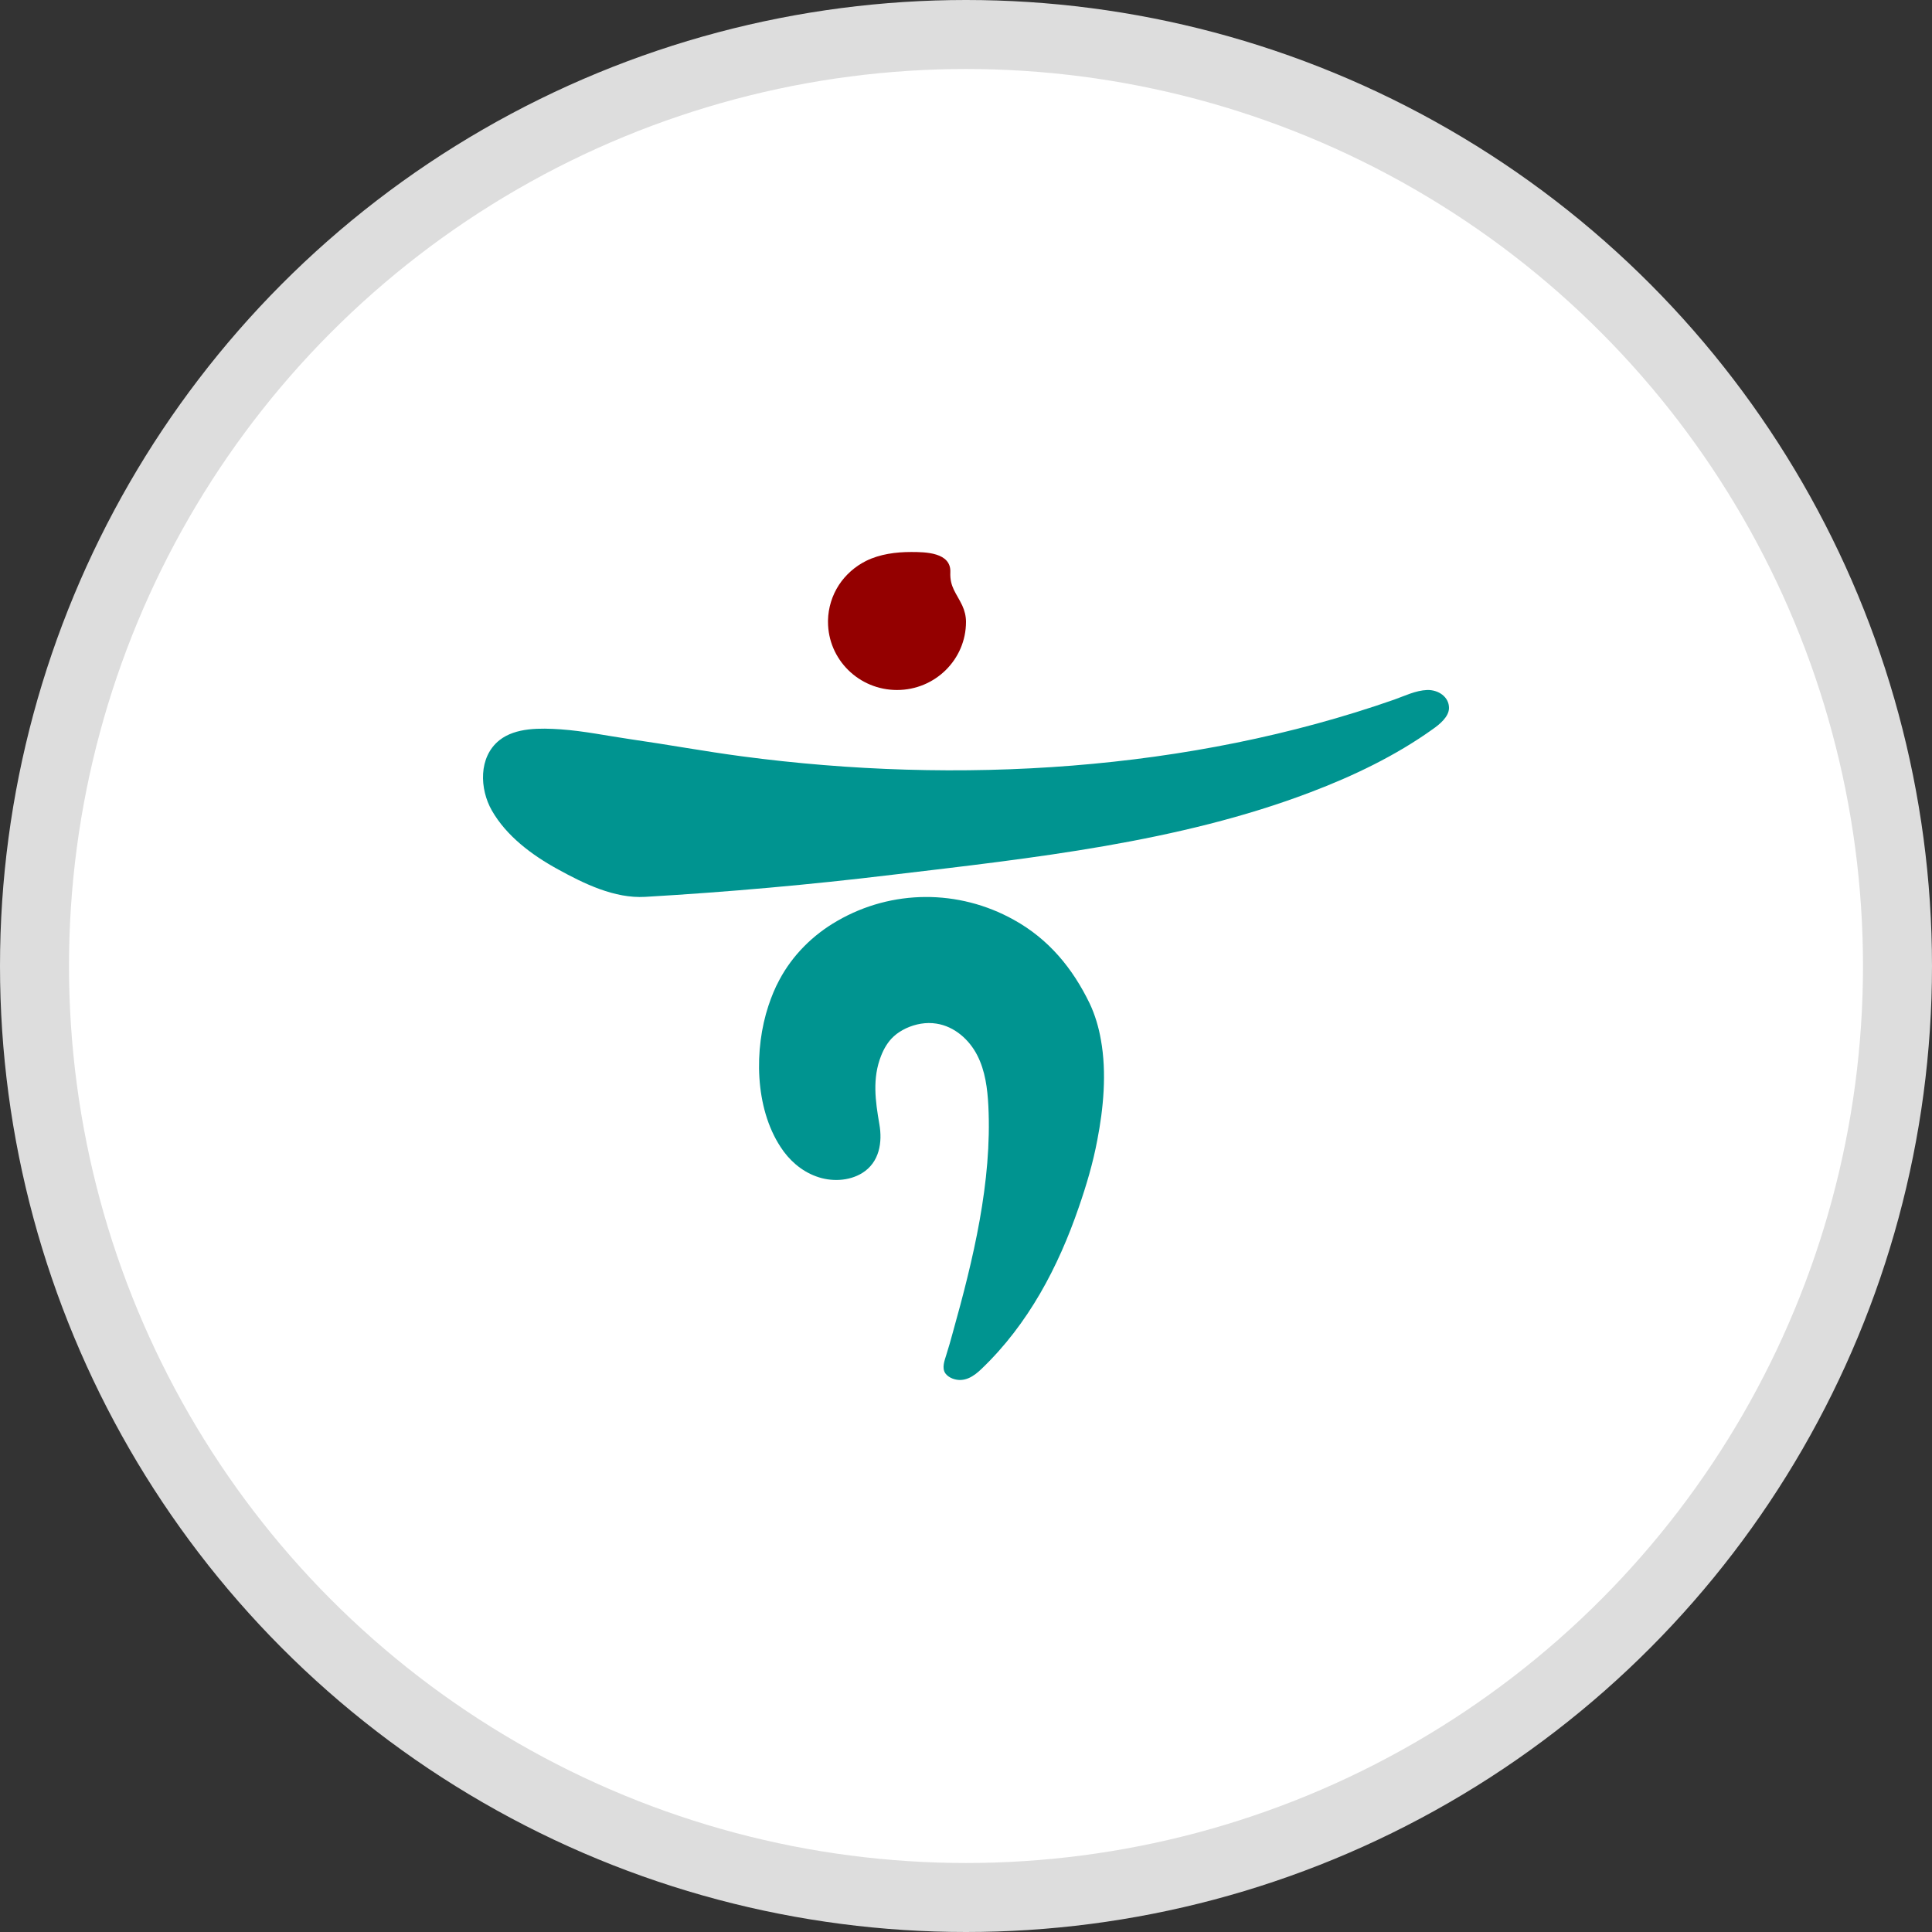 <?xml version="1.0" encoding="UTF-8"?>
<svg width="28px" height="28px" viewBox="0 0 28 28" version="1.1" xmlns="http://www.w3.org/2000/svg" xmlns:xlink="http://www.w3.org/1999/xlink">
    <rect x="0" y="0" width="28" height="28" fill="#333333" stroke="none"/>
    <title>icon_bank_5</title>
    <g id="Page-1" stroke="none" stroke-width="1" fill="none" fill-rule="evenodd">
        <g id="02-7-Dropdown-Box4" transform="translate(-1512, -702)">
            <g id="03-Contents" transform="translate(600, 196)">
                <g id="img" transform="translate(888, 44)">
                    <g id="Group-3" transform="translate(0, 1)">
                        <g id="Group-5" transform="translate(0, 240)">
                            <g id="icon_bank_5" transform="translate(24, 221)">
                                <circle id="logo" stroke="#DDDDDD" fill="#FFFFFF" cx="14" cy="14" r="13.5"></circle>
                                <g id="logo" transform="translate(7, 8)">
                                    <path d="M8.955,7.07 C8.923,6.886 8.87,6.707 8.792,6.542 C8.547,6.037 8.203,5.612 7.69,5.329 C6.892,4.886 5.927,4.889 5.137,5.345 C4.779,5.55 4.485,5.845 4.296,6.2 C4.231,6.319 4.18,6.446 4.137,6.575 C3.929,7.203 3.937,8.049 4.312,8.622 C4.433,8.81 4.61,8.97 4.828,9.049 C5.043,9.129 5.301,9.12 5.495,9.001 C5.747,8.845 5.791,8.553 5.744,8.29 C5.686,7.955 5.64,7.628 5.77,7.3 C5.811,7.196 5.87,7.095 5.954,7.019 C6.006,6.971 6.067,6.934 6.131,6.903 C6.267,6.84 6.422,6.811 6.571,6.835 C6.833,6.875 7.047,7.067 7.163,7.294 C7.279,7.52 7.311,7.776 7.324,8.028 C7.379,9.124 7.104,10.258 6.809,11.311 C6.78,11.419 6.749,11.528 6.715,11.634 C6.69,11.717 6.646,11.824 6.701,11.904 C6.727,11.939 6.763,11.963 6.804,11.979 C6.975,12.044 7.116,11.945 7.228,11.836 C7.905,11.188 8.339,10.357 8.634,9.498 C8.745,9.179 8.841,8.853 8.903,8.522 C8.991,8.068 9.042,7.549 8.955,7.07" id="Fill-1" fill="#009490"></path>
                                    <path d="M14,2.26 C14,2.1 13.847,1.995 13.682,2 C13.515,2.007 13.36,2.085 13.207,2.139 C10.236,3.179 6.883,3.377 3.751,2.961 C3.215,2.89 2.673,2.79 2.135,2.713 C1.798,2.664 1.465,2.594 1.124,2.57 C0.835,2.551 0.474,2.541 0.239,2.727 C-0.07,2.972 -0.048,3.438 0.128,3.746 C0.338,4.114 0.706,4.392 1.09,4.601 C1.462,4.806 1.907,5.024 2.35,4.998 C3.548,4.928 4.74,4.822 5.931,4.678 C7.96,4.437 10.087,4.208 11.992,3.482 C12.615,3.246 13.229,2.951 13.764,2.568 C13.86,2.501 14,2.389 14,2.26" id="Fill-3" fill="#009490"></path>
                                    <path d="M5,1.012 C5,1.558 5.448,2 6,2 C6.552,2 7,1.558 7,1.012 C7,0.931 6.98,0.849 6.946,0.776 C6.861,0.596 6.764,0.509 6.773,0.294 C6.786,0.004 6.409,0 6.206,0 C5.985,0 5.752,0.03 5.552,0.129 C5.392,0.209 5.255,0.33 5.158,0.478 C5.059,0.63 5.004,0.809 5,0.99 L5,1.012" id="Fill-6" fill="#940000"></path>
                                </g>
                            </g>
                        </g>
                    </g>
                </g>
            </g>
        </g>
    </g>
</svg>